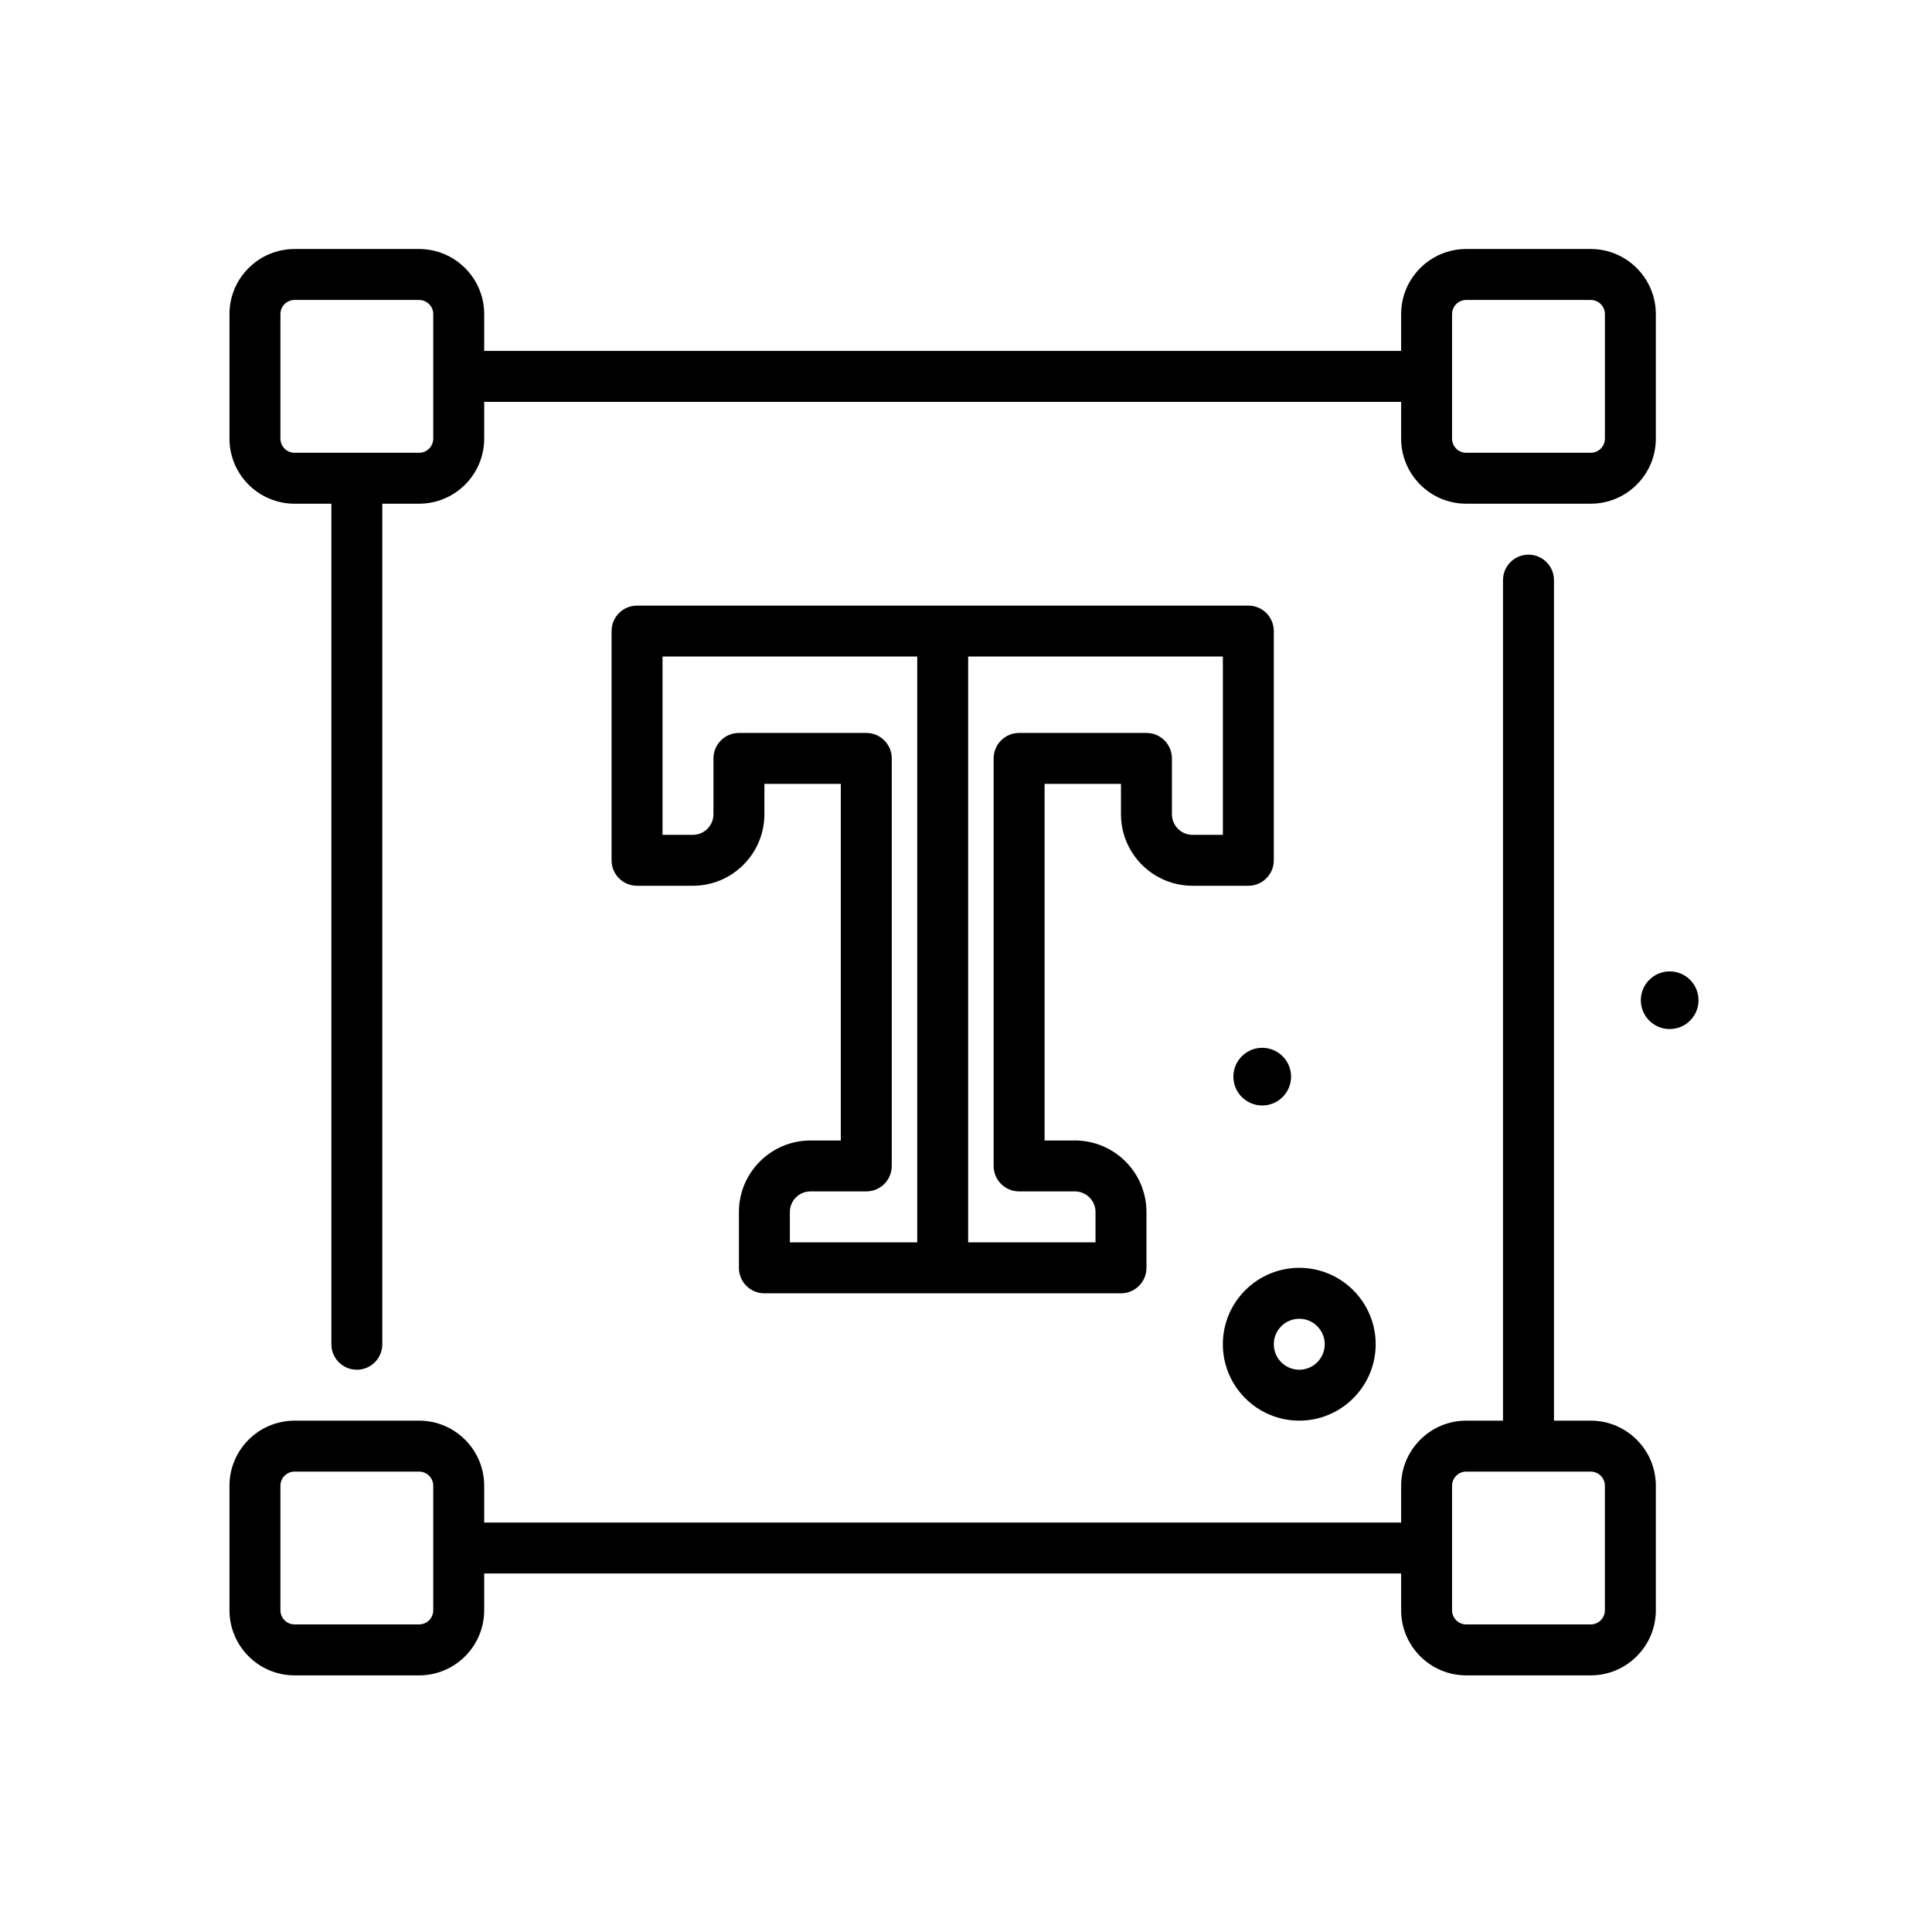 <svg width="89" height="89" viewBox="0 0 89 89" fill="none" xmlns="http://www.w3.org/2000/svg">
<path d="M54.935 40.804H57.506C58.155 40.804 58.679 40.28 58.679 39.631V29.071C58.679 28.422 58.155 27.898 57.506 27.898H29.346C28.698 27.898 28.173 28.422 28.173 29.071V39.631C28.173 40.28 28.698 40.804 29.346 40.804H31.918C33.735 40.804 35.213 39.326 35.213 37.509V36.111H38.733V52.538H37.335C35.518 52.538 34.039 54.016 34.039 55.833V58.404C34.039 59.053 34.564 59.578 35.213 59.578H51.639C52.288 59.578 52.813 59.053 52.813 58.404V55.833C52.813 54.016 51.335 52.538 49.517 52.538H48.12V36.111H51.639V37.509C51.639 39.326 53.118 40.804 54.935 40.804ZM36.386 55.833C36.386 55.309 36.811 54.884 37.335 54.884H39.906C40.555 54.884 41.08 54.36 41.08 53.711V34.938C41.08 34.289 40.555 33.764 39.906 33.764H34.039C33.391 33.764 32.866 34.289 32.866 34.938V37.509C32.866 38.033 32.441 38.458 31.918 38.458H30.52V30.244H42.253V57.231H36.386V55.833ZM46.946 33.764C46.298 33.764 45.773 34.289 45.773 34.938V53.711C45.773 54.36 46.298 54.884 46.946 54.884H49.517C50.041 54.884 50.466 55.309 50.466 55.833V57.231H44.599V30.244H56.333V38.458H54.935C54.411 38.458 53.986 38.033 53.986 37.509V34.938C53.986 34.289 53.461 33.764 52.813 33.764H46.946Z" fill="black"/>
<path d="M59.852 65.444C61.793 65.444 63.372 63.865 63.372 61.924C63.372 59.983 61.793 58.404 59.852 58.404C57.911 58.404 56.332 59.983 56.332 61.924C56.332 63.865 57.911 65.444 59.852 65.444ZM59.852 60.751C60.499 60.751 61.025 61.277 61.025 61.924C61.025 62.572 60.499 63.098 59.852 63.098C59.205 63.098 58.679 62.572 58.679 61.924C58.679 61.277 59.205 60.751 59.852 60.751Z" fill="black"/>
<path d="M76.918 44.748C76.184 44.747 75.588 45.341 75.587 46.074C75.585 46.808 76.18 47.404 76.913 47.405C77.647 47.407 78.243 46.813 78.244 46.079C78.246 45.345 77.652 44.749 76.918 44.748Z" fill="black"/>
<path d="M56.817 49.594C56.816 50.328 57.41 50.924 58.144 50.925C58.877 50.927 59.473 50.333 59.475 49.599C59.476 48.866 58.882 48.27 58.148 48.268C57.415 48.267 56.819 48.861 56.817 49.594Z" fill="black"/>
<path d="M13.57 23.204H15.265V61.924C15.265 62.573 15.789 63.098 16.438 63.098C17.087 63.098 17.611 62.573 17.611 61.924V23.204H19.306C20.959 23.204 22.305 21.859 22.305 20.206V18.511H64.545V20.206C64.545 21.859 65.89 23.204 67.543 23.204H73.279C74.933 23.204 76.278 21.859 76.278 20.206V14.47C76.278 12.816 74.933 11.471 73.279 11.471H67.543C65.89 11.471 64.545 12.816 64.545 14.47V16.164H22.305V14.47C22.305 12.816 20.959 11.471 19.306 11.471H13.57C11.916 11.471 10.571 12.816 10.571 14.47V20.206C10.571 21.859 11.916 23.204 13.57 23.204ZM66.891 14.47C66.891 14.11 67.183 13.818 67.543 13.818H73.279C73.639 13.818 73.932 14.11 73.932 14.47V20.206C73.932 20.566 73.639 20.858 73.279 20.858H67.543C67.183 20.858 66.891 20.566 66.891 20.206V14.47ZM12.918 14.47C12.918 14.11 13.21 13.818 13.57 13.818H19.306C19.666 13.818 19.958 14.11 19.958 14.47V20.206C19.958 20.566 19.666 20.858 19.306 20.858H13.57C13.21 20.858 12.918 20.566 12.918 20.206V14.47Z" fill="black"/>
<path d="M73.279 65.444H71.585V26.724C71.585 26.076 71.06 25.551 70.411 25.551C69.763 25.551 69.238 26.076 69.238 26.724V65.444H67.543C65.89 65.444 64.545 66.79 64.545 68.443V70.138H22.305V68.443C22.305 66.79 20.959 65.444 19.306 65.444H13.57C11.916 65.444 10.571 66.79 10.571 68.443V74.179C10.571 75.833 11.916 77.178 13.57 77.178H19.306C20.96 77.178 22.305 75.833 22.305 74.179V72.484H64.545V74.179C64.545 75.832 65.89 77.178 67.544 77.178H73.28C74.933 77.178 76.278 75.832 76.278 74.179V68.443C76.278 66.79 74.933 65.444 73.279 65.444ZM19.958 74.179C19.958 74.539 19.666 74.831 19.306 74.831H13.57C13.21 74.831 12.918 74.539 12.918 74.179V68.443C12.918 68.083 13.21 67.791 13.57 67.791H19.306C19.666 67.791 19.958 68.083 19.958 68.443V74.179H19.958ZM73.931 74.179C73.931 74.539 73.639 74.831 73.279 74.831H67.543C67.183 74.831 66.891 74.539 66.891 74.179V68.443C66.891 68.083 67.183 67.791 67.543 67.791H73.279C73.639 67.791 73.931 68.083 73.931 68.443V74.179Z" fill="black"/>
</svg>
